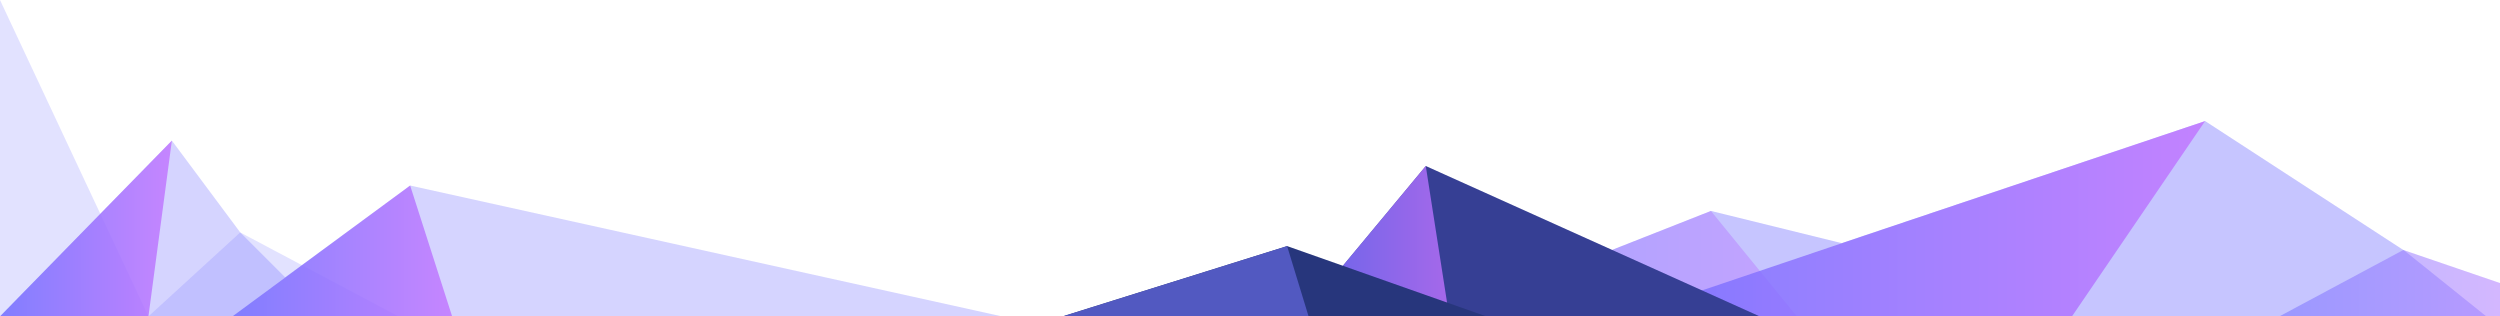 <svg width="1280" height="162" viewBox="0 0 1280 162" fill="none" xmlns="http://www.w3.org/2000/svg">
<g clip-path="url(#clip0_474_250)">
<g clip-path="url(#clip1_474_250)">
<path d="M739 162H1273L1231.17 128.429L1129.04 62L943 124.5L876 108L739 162Z" fill="#716EFF" fill-opacity="0.4"/>
<path opacity="0.4" d="M920 162L876 108L739 162H920Z" fill="url(#paint0_linear_474_250)"/>
<path opacity="0.8" d="M1060.84 162L1129 62L954.695 120.571L832 162H1060.84Z" fill="url(#paint1_linear_474_250)"/>
<path opacity="0.5" d="M1330 162L1230.5 128L1167 162H1330Z" fill="url(#paint2_linear_474_250)"/>
<path d="M730 85L666 162H901L730 85Z" fill="#363F94"/>
<path opacity="0.8" d="M742 162L730 85L666 162H742Z" fill="url(#paint3_linear_474_250)"/>
<path d="M761 162L659 126L544 162H761Z" fill="#27367C"/>
<path d="M670 162L659 126L544 162H670Z" fill="#5259C1"/>
</g>
<g clip-path="url(#clip2_474_250)">
<path d="M204 162H76H0V0L76 162L123 119L204 162Z" fill="#716EFF" fill-opacity="0.2"/>
<path d="M88 72L0 162H513L210 95L146 142L123 119L88 72Z" fill="#716EFF" fill-opacity="0.3"/>
<path opacity="0.8" d="M76 162L88 72L0 162H76Z" fill="url(#paint4_linear_474_250)"/>
<path opacity="0.8" d="M231.5 162L210 95L119 162H231.5Z" fill="url(#paint5_linear_474_250)"/>
</g>
</g>
<defs>
<linearGradient id="paint0_linear_474_250" x1="739" y1="135" x2="920" y2="135" gradientUnits="userSpaceOnUse">
<stop stop-color="#716EFF"/>
<stop offset="1" stop-color="#C172FF"/>
</linearGradient>
<linearGradient id="paint1_linear_474_250" x1="832" y1="112" x2="1129" y2="112" gradientUnits="userSpaceOnUse">
<stop stop-color="#716EFF"/>
<stop offset="1" stop-color="#C172FF"/>
</linearGradient>
<linearGradient id="paint2_linear_474_250" x1="1167" y1="145" x2="1330" y2="145" gradientUnits="userSpaceOnUse">
<stop stop-color="#716EFF"/>
<stop offset="1" stop-color="#C172FF"/>
</linearGradient>
<linearGradient id="paint3_linear_474_250" x1="666" y1="123.5" x2="742" y2="123.5" gradientUnits="userSpaceOnUse">
<stop stop-color="#716EFF"/>
<stop offset="1" stop-color="#C172FF"/>
</linearGradient>
<linearGradient id="paint4_linear_474_250" x1="3.27826e-07" y1="117" x2="88" y2="117" gradientUnits="userSpaceOnUse">
<stop stop-color="#716EFF"/>
<stop offset="1" stop-color="#C172FF"/>
</linearGradient>
<linearGradient id="paint5_linear_474_250" x1="119" y1="128.5" x2="231.5" y2="128.5" gradientUnits="userSpaceOnUse">
<stop stop-color="#716EFF"/>
<stop offset="1" stop-color="#C172FF"/>
</linearGradient>
<clipPath id="clip0_474_250">
<rect width="1280" height="162" fill="white"/>
</clipPath>
<clipPath id="clip1_474_250">
<rect width="786" height="100" fill="white" transform="translate(544 62)"/>
</clipPath>
<clipPath id="clip2_474_250">
<rect width="513" height="162" fill="white"/>
</clipPath>
</defs>
</svg>
